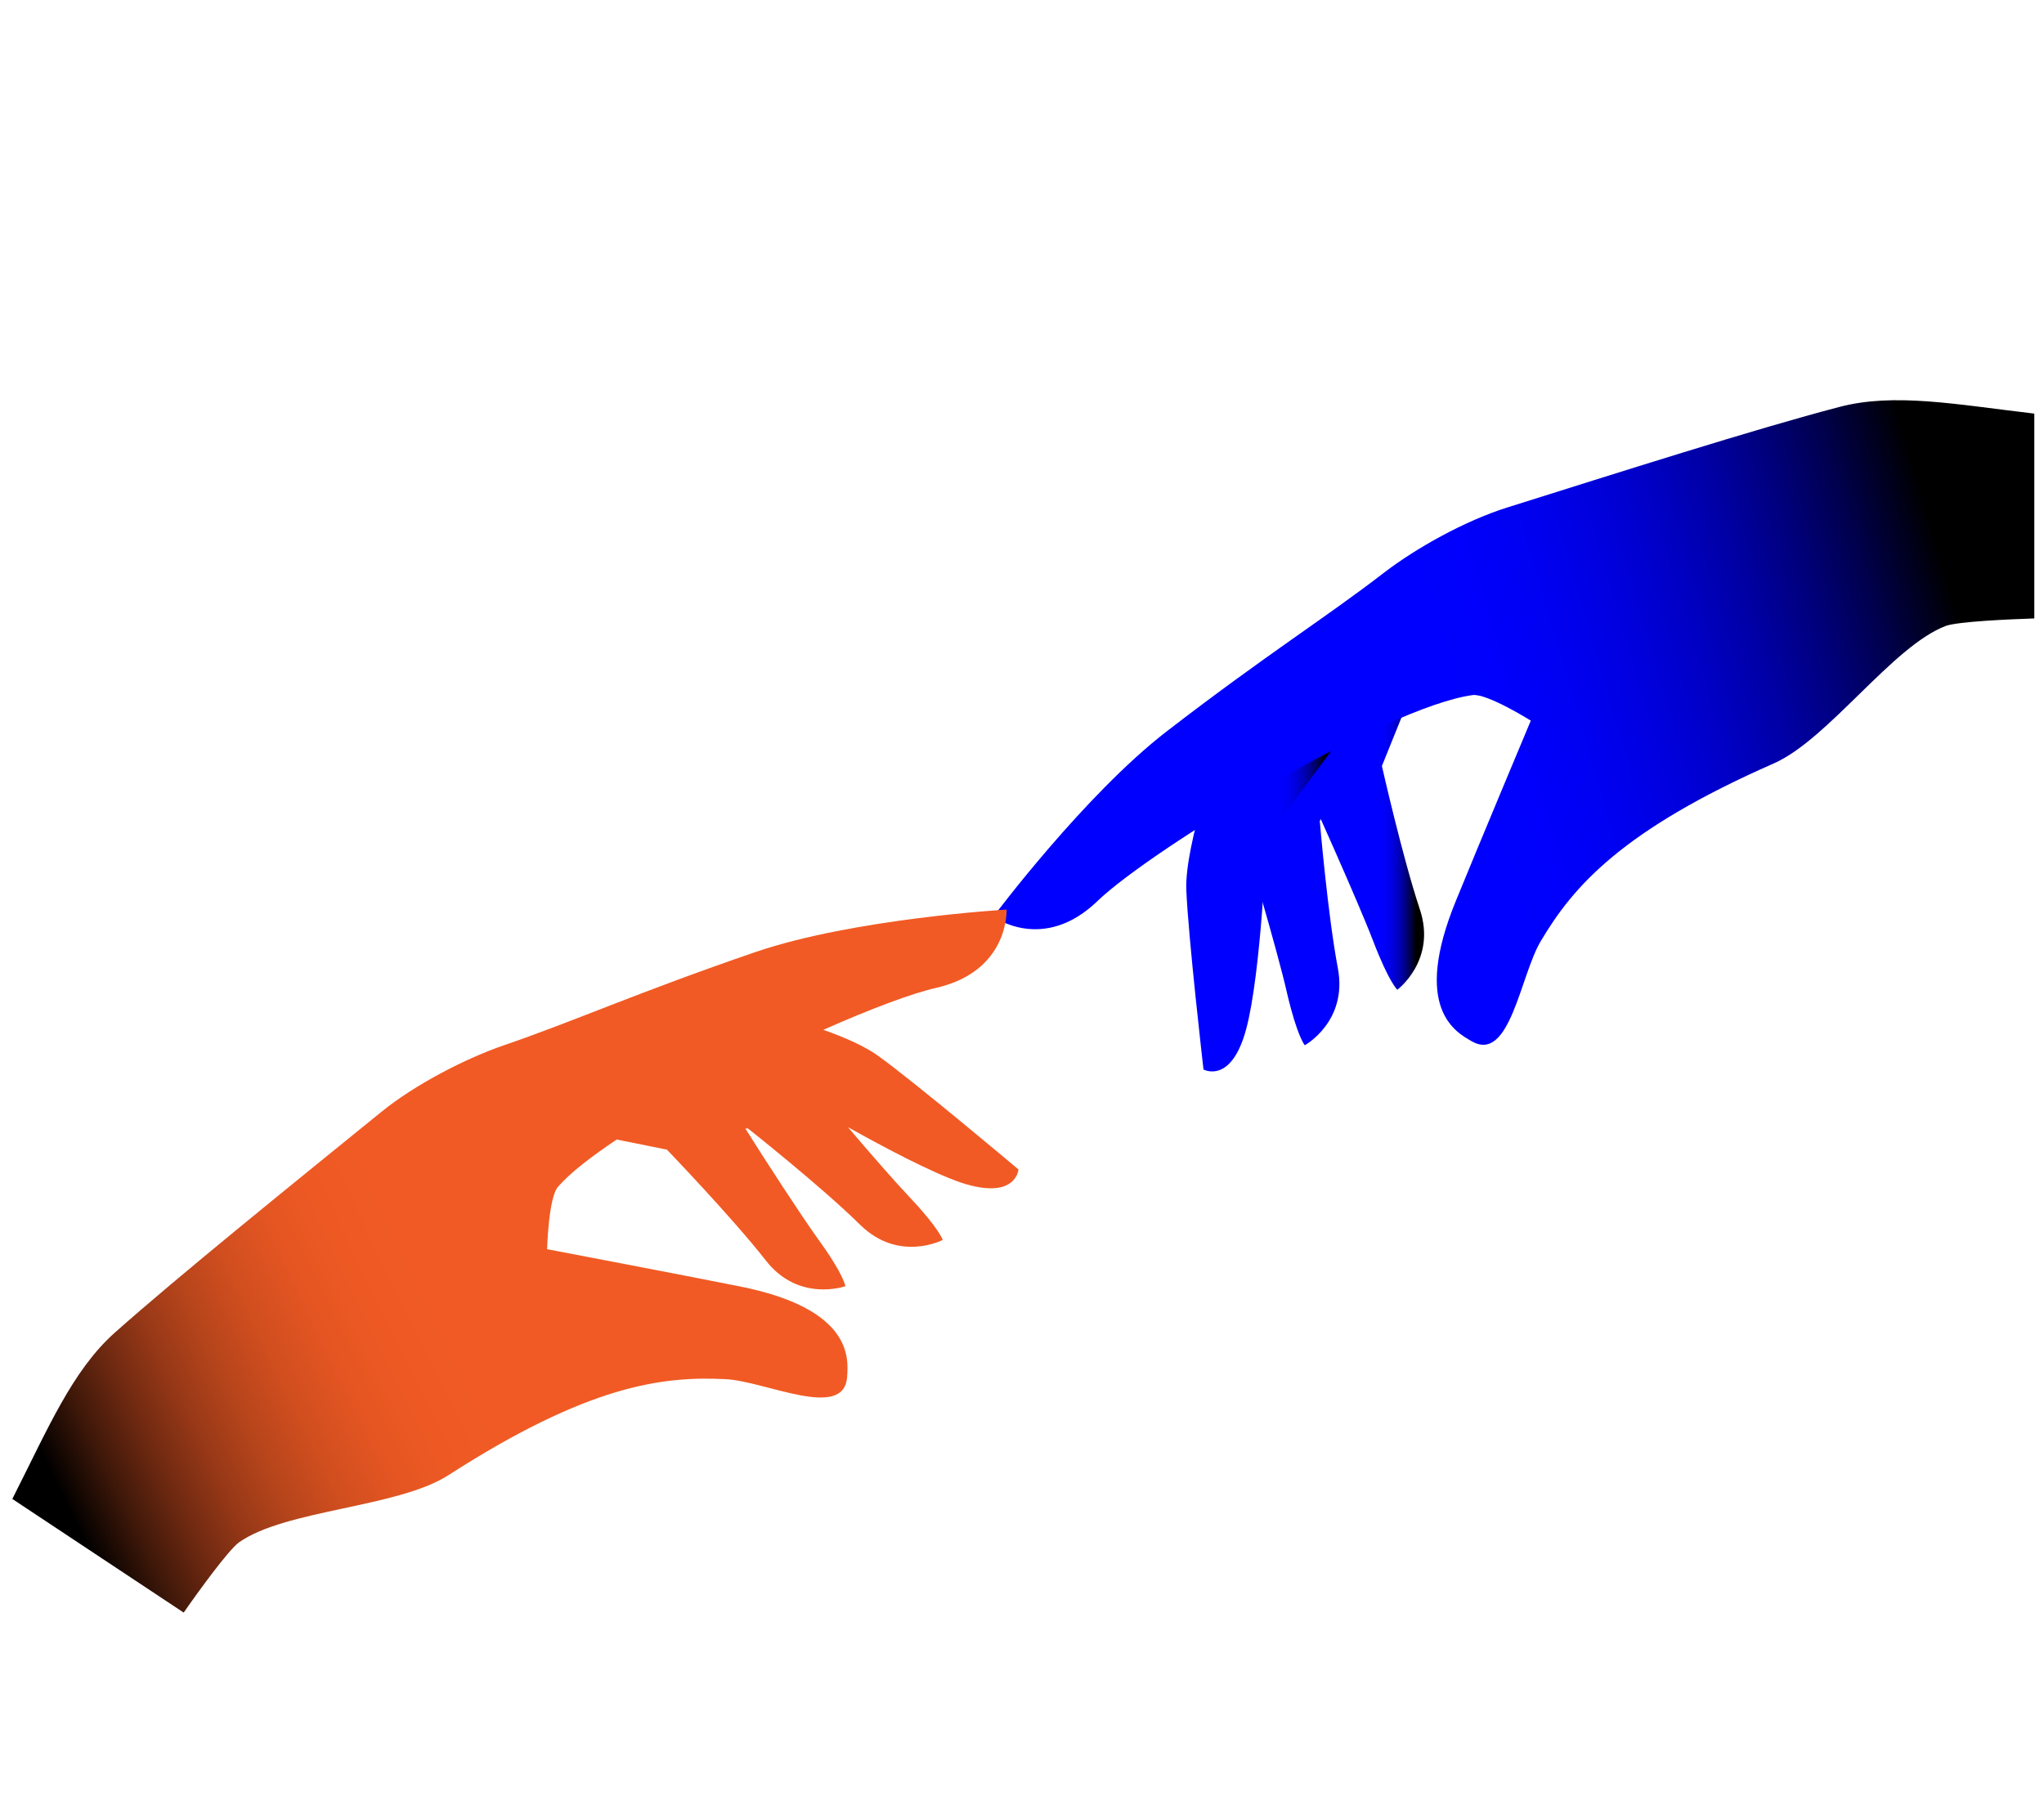 <?xml version="1.0" encoding="utf-8"?>
<!-- Generator: Adobe Illustrator 23.0.4, SVG Export Plug-In . SVG Version: 6.00 Build 0)  -->
<svg version="1.1" id="Camada_1" xmlns="http://www.w3.org/2000/svg" xmlns:xlink="http://www.w3.org/1999/xlink" x="0px" y="0px"
	 viewBox="0 0 464 412.9" style="enable-background:new 0 0 464 412.9;" xml:space="preserve">
<style type="text/css">
	.st0{fill:#FFFFFF;}
	.st1{fill:#0000FF;}
	.st2{fill:url(#SVGID_1_);}
	.st3{fill:#2E2B28;}
	.st4{fill:none;stroke:#FFFFFF;stroke-width:2;stroke-miterlimit:10;}
	.st5{fill:#221E22;}
	.st6{fill:#333333;}
	.st7{fill:#EE5622;}
	.st8{fill:#FBB03B;}
	.st9{fill:#9E005D;}
	.st10{fill:#EFEF0C;}
	.st11{fill:#44355B;}
	.st12{fill:#2C1F44;}
	.st13{fill:#CED5D8;}
	.st14{fill:#B53F1F;}
	.st15{fill:#83B8FC;}
	.st16{fill:#E2F1F7;}
	.st17{fill:#F49E87;}
	.st18{fill:#F1B653;}
	.st19{opacity:0.3;fill:#44355B;}
	.st20{fill:url(#SVGID_2_);}
	.st21{fill:url(#SVGID_3_);}
	.st22{fill:url(#SVGID_4_);}
	.st23{fill:url(#SVGID_5_);}
	.st24{fill:url(#SVGID_6_);}
	.st25{fill:url(#SVGID_7_);}
</style>
<g>
	<linearGradient id="SVGID_1_" gradientUnits="userSpaceOnUse" x1="282.352" y1="197.485" x2="315.967" y2="197.485">
		<stop  offset="0.535" style="stop-color:#0000FF"/>
		<stop  offset="0.58" style="stop-color:#0000FC"/>
		<stop  offset="0.619" style="stop-color:#0000F1"/>
		<stop  offset="0.657" style="stop-color:#0000DF"/>
		<stop  offset="0.693" style="stop-color:#0000C5"/>
		<stop  offset="0.728" style="stop-color:#0000A5"/>
		<stop  offset="0.762" style="stop-color:#00007D"/>
		<stop  offset="0.796" style="stop-color:#00004D"/>
		<stop  offset="0.828" style="stop-color:#000017"/>
		<stop  offset="0.841" style="stop-color:#000000"/>
	</linearGradient>
	<path class="st2" d="M282.4,190.4c0,0,7.6,25.4,9.8,35.2c2.3,9.8,4,11.7,4,11.7s9.8-5.4,7.5-17.5c-2.3-12.1-4.1-33.4-4.1-33.4
		l16.4-28.8C316,157.7,282.4,171.3,282.4,190.4z"/>
	<linearGradient id="SVGID_2_" gradientUnits="userSpaceOnUse" x1="297.03" y1="183.906" x2="326.096" y2="183.906">
		<stop  offset="0.535" style="stop-color:#0000FF"/>
		<stop  offset="0.58" style="stop-color:#0000FC"/>
		<stop  offset="0.619" style="stop-color:#0000F1"/>
		<stop  offset="0.657" style="stop-color:#0000DF"/>
		<stop  offset="0.693" style="stop-color:#0000C5"/>
		<stop  offset="0.728" style="stop-color:#0000A5"/>
		<stop  offset="0.762" style="stop-color:#00007D"/>
		<stop  offset="0.796" style="stop-color:#00004D"/>
		<stop  offset="0.828" style="stop-color:#000017"/>
		<stop  offset="0.841" style="stop-color:#000000"/>
	</linearGradient>
	<path class="st20" d="M297.2,180.1c0,0,10.9,24.1,14.5,33.5c3.6,9.4,5.5,11.1,5.5,11.1s9-6.7,5.1-18.3c-3.9-11.7-8.6-32.5-8.6-32.5
		l12.4-30.7C326.1,143.2,294.6,161.2,297.2,180.1z"/>
	<linearGradient id="SVGID_3_" gradientUnits="userSpaceOnUse" x1="269.274" y1="203.644" x2="306.905" y2="203.644">
		<stop  offset="0.535" style="stop-color:#0000FF"/>
		<stop  offset="0.58" style="stop-color:#0000FC"/>
		<stop  offset="0.619" style="stop-color:#0000F1"/>
		<stop  offset="0.657" style="stop-color:#0000DF"/>
		<stop  offset="0.693" style="stop-color:#0000C5"/>
		<stop  offset="0.728" style="stop-color:#0000A5"/>
		<stop  offset="0.762" style="stop-color:#00007D"/>
		<stop  offset="0.796" style="stop-color:#00004D"/>
		<stop  offset="0.828" style="stop-color:#000017"/>
		<stop  offset="0.841" style="stop-color:#000000"/>
	</linearGradient>
	<path class="st21" d="M277.2,168.6c0,0-8.3,23-7.9,33.4c0.4,10.4,3.9,40.8,3.9,40.8s6.3,3.5,9.7-9.2c3.4-12.7,4.6-43.2,4.6-43.2
		l19.4-26.3L277.2,168.6z"/>
	<linearGradient id="SVGID_4_" gradientUnits="userSpaceOnUse" x1="237.703" y1="205.688" x2="464.428" y2="139.156">
		<stop  offset="0.402" style="stop-color:#0000FF"/>
		<stop  offset="0.478" style="stop-color:#0000FC"/>
		<stop  offset="0.544" style="stop-color:#0000F1"/>
		<stop  offset="0.607" style="stop-color:#0000DF"/>
		<stop  offset="0.668" style="stop-color:#0000C5"/>
		<stop  offset="0.727" style="stop-color:#0000A5"/>
		<stop  offset="0.785" style="stop-color:#00007D"/>
		<stop  offset="0.843" style="stop-color:#00004D"/>
		<stop  offset="0.898" style="stop-color:#000017"/>
		<stop  offset="0.919" style="stop-color:#000000"/>
	</linearGradient>
	<path class="st22" d="M461.8,93.9c-17.9-2.1-31.8-4.8-44.3-1.5c-18.8,4.9-50.5,15-75.3,22.8c-9.6,3-20.7,9.2-28,14.8
		c-13.2,10.2-26.6,18.5-49.3,36c-18.7,14.4-39.4,42.1-39.4,42.1s11.3,8.4,23.7-3.6c12.3-11.8,65.3-44,85.1-46.7
		c3.3-0.4,13.2,5.8,13.2,5.8s-12.2,29.1-17,40.9c-10,24.4-0.1,29.8,3.6,31.9c8.7,5,11-15,15.7-22.8c7.3-12.3,18.3-25.1,52.9-40.3
		c12.4-5.5,26.9-26.6,39-31.2c2.8-1,14.2-1.5,20.1-1.7V93.9z"/>
</g>
<g>
	<linearGradient id="SVGID_5_" gradientUnits="userSpaceOnUse" x1="168.816" y1="268.53" x2="1.974" y2="349.099">
		<stop  offset="0.402" style="stop-color:#F15A24"/>
		<stop  offset="0.48" style="stop-color:#EE5923"/>
		<stop  offset="0.548" style="stop-color:#E35522"/>
		<stop  offset="0.612" style="stop-color:#D14E1F"/>
		<stop  offset="0.675" style="stop-color:#B7451B"/>
		<stop  offset="0.736" style="stop-color:#973817"/>
		<stop  offset="0.795" style="stop-color:#6F2911"/>
		<stop  offset="0.854" style="stop-color:#3F1809"/>
		<stop  offset="0.91" style="stop-color:#090301"/>
		<stop  offset="0.919" style="stop-color:#000000"/>
	</linearGradient>
	<path class="st23" d="M199.2,239.6c-2.8-2-7.4-4.1-12.3-5.8c10.8-4.8,20.2-8.3,25.5-9.5c16.8-3.8,16.1-17.8,16.1-17.8
		s-34.5,2-56.9,9.6c-27.1,9.3-41.4,15.8-57.2,21.2c-8.7,3-20,8.8-27.8,15.1c-20.2,16.4-46.1,37.3-60.6,50.2
		c-9.6,8.6-15.1,21.7-23.2,37.7l38.9,25.8c3.4-4.9,10.1-14.1,12.5-15.9c10.5-7.5,36.1-7.9,47.6-15.3c31.7-20.4,48.5-22.5,62.8-21.8
		c9.1,0.4,27,9.5,27.7-0.5c0.3-4.2,1.3-15.5-24.6-20.6c-12.5-2.5-43.5-8.4-43.5-8.4s0.3-11.8,2.5-14.2c2.8-3.2,7.5-6.8,13.3-10.7
		l11.4,2.3c0,0,14.8,15.4,22.4,25.1c7.5,9.7,18.1,5.9,18.1,5.9s-0.3-2.6-6.2-10.7c-4-5.6-12-17.9-16.5-25.1l0.6,0
		c0,0,16.7,13.2,25.5,21.9c8.8,8.6,18.7,3.4,18.7,3.4s-0.7-2.5-7.6-9.8c-3.3-3.5-9-10-13.9-15.8c8.4,4.7,19,10.3,25.7,12.6
		c12.5,4.1,13-3,13-3S207.6,245.6,199.2,239.6z"/>
</g>
</svg>
